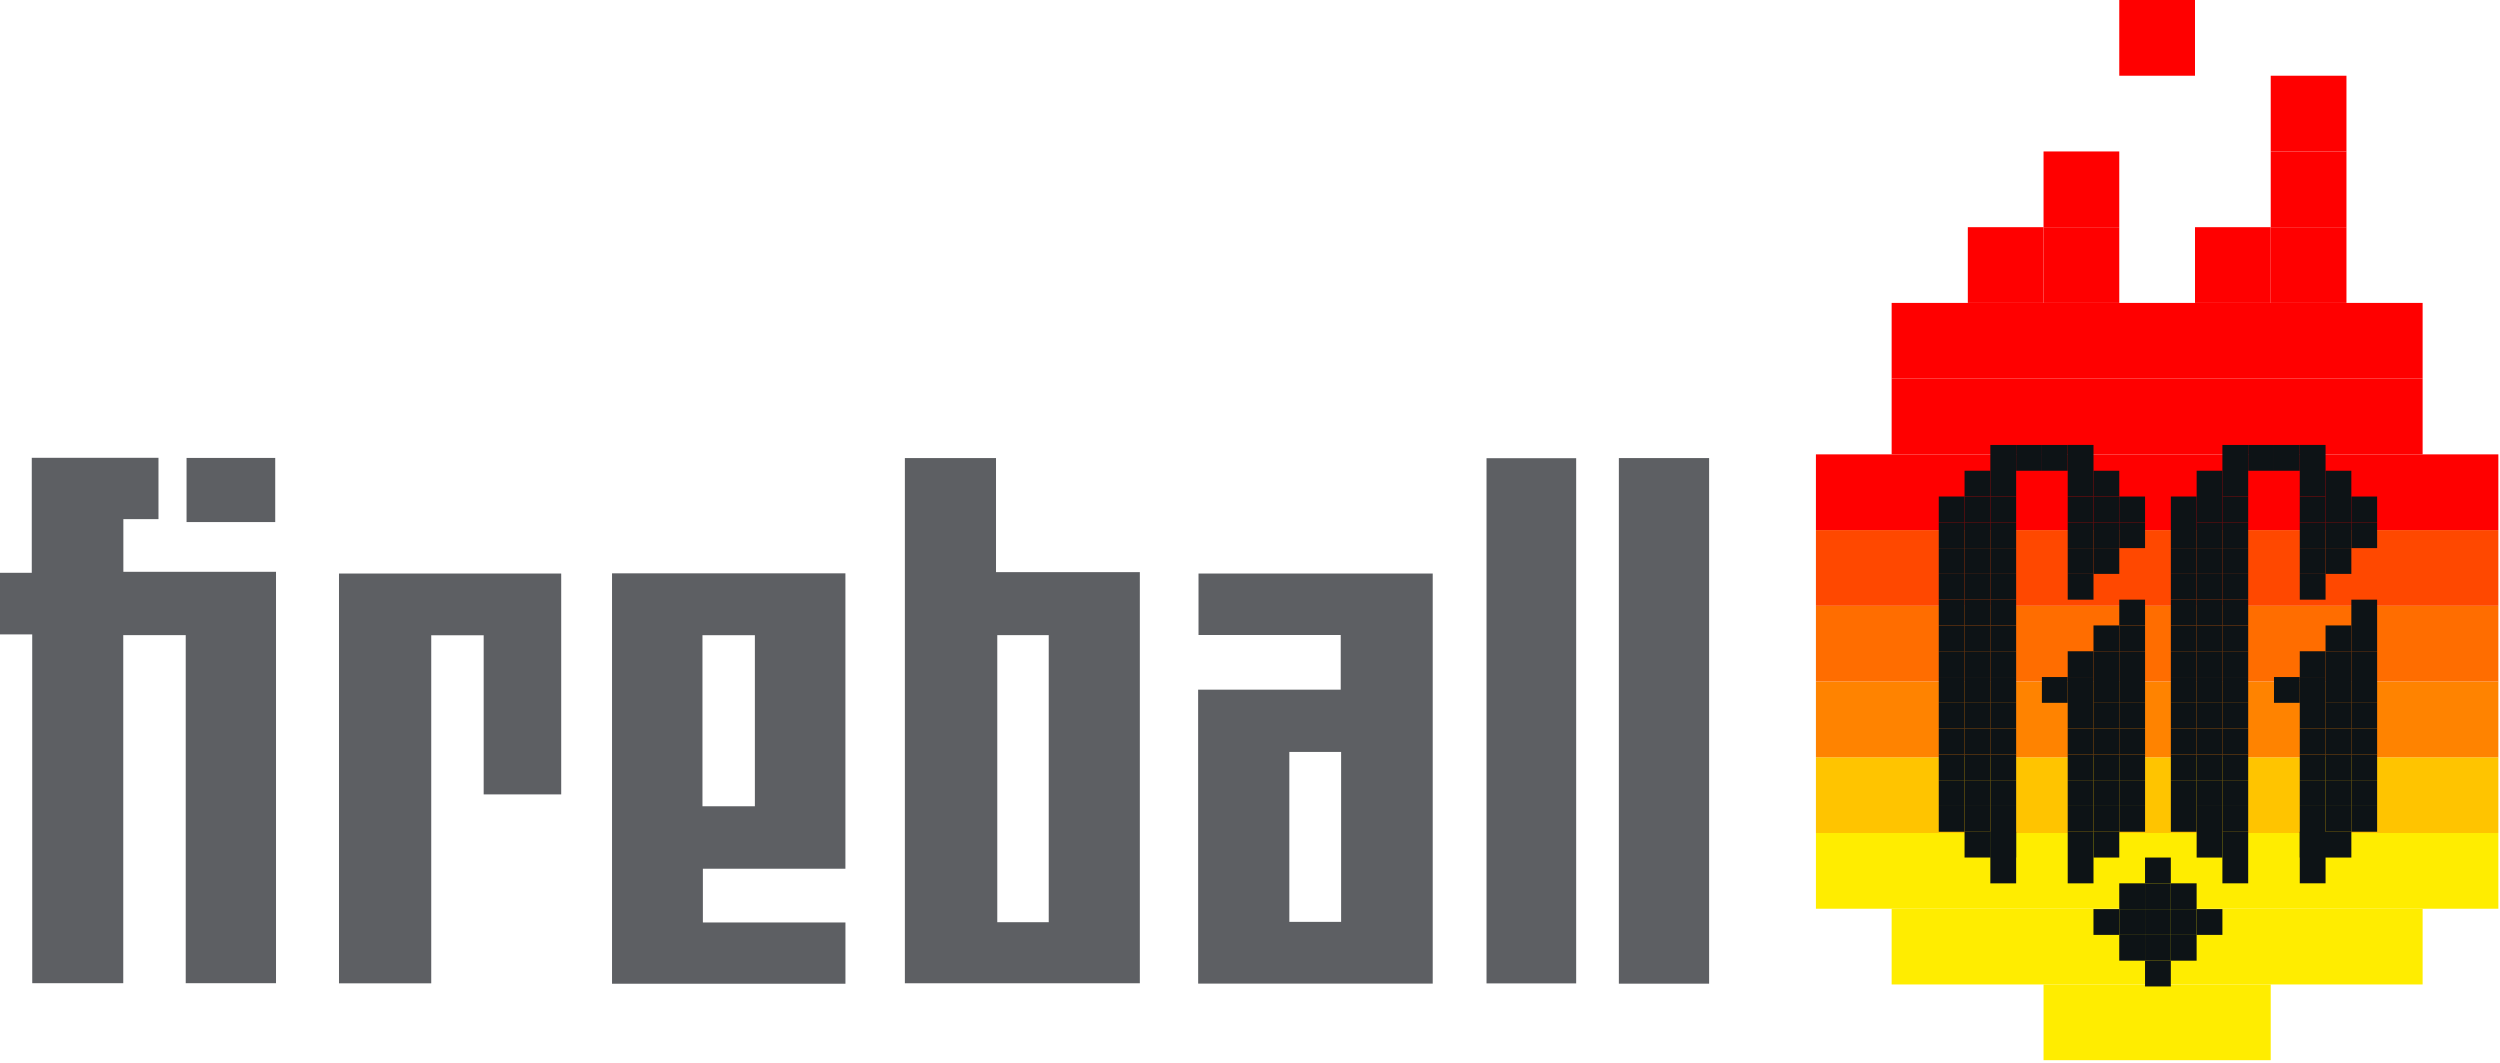 <svg width="790" height="336" viewBox="0 0 790 336" fill="none" xmlns="http://www.w3.org/2000/svg">
<path d="M717.55 311.09H645.76V335.02H717.55V311.09Z" fill="#FFED00"/>
<path d="M765.55 287.16H597.76V311.09H765.55V287.16Z" fill="#FFED00"/>
<path d="M765.55 119.65H597.76V143.58H765.55V119.65Z" fill="#FF0000"/>
<path d="M765.55 95.72H597.76V119.65H765.55V95.72Z" fill="#FF0000"/>
<path d="M789.48 263.23H573.83V287.16H789.48V263.23Z" fill="#FFED00"/>
<path d="M789.48 239.3H573.83V263.23H789.48V239.3Z" fill="#FFC400"/>
<path d="M789.48 215.37H573.83V239.3H789.48V215.37Z" fill="#FF8300"/>
<path d="M789.48 191.44H573.83V215.37H789.48V191.44Z" fill="#FF6D00"/>
<path d="M789.48 167.51H573.83V191.44H789.48V167.51Z" fill="#FF4800"/>
<path d="M789.48 143.58H573.83V167.51H789.48V143.58Z" fill="#FF0000"/>
<path d="M645.76 71.79H621.83V95.72H645.76V71.79Z" fill="#FF0000"/>
<path d="M669.69 71.79H645.76V95.72H669.69V71.79Z" fill="#FF0000"/>
<path d="M669.69 47.86H645.76V71.79H669.69V47.86Z" fill="#FF0000"/>
<path d="M717.55 71.79H693.62V95.72H717.55V71.79Z" fill="#FF0000"/>
<path d="M741.48 71.79H717.55V95.72H741.48V71.79Z" fill="#FF0000"/>
<path d="M741.48 47.86H717.55V71.79H741.48V47.86Z" fill="#FF0000"/>
<path d="M741.48 23.93H717.55V47.86H741.48V23.93Z" fill="#FF0000"/>
<path d="M693.62 0H669.69V23.93H693.62V0Z" fill="#FF0000"/>
<path d="M637.1 140.61H628.95V156.91H637.1V140.61Z" fill="#0D1316"/>
<path d="M628.95 148.75H620.8V156.9H628.95V148.75Z" fill="#0D1316"/>
<path d="M645.25 140.61H637.1V148.76H645.25V140.61Z" fill="#0D1316"/>
<path d="M653.4 140.61H645.25V148.76H653.4V140.61Z" fill="#0D1316"/>
<path d="M628.95 156.9H620.8V165.05H628.95V156.9Z" fill="#0D1316"/>
<path d="M637.1 156.9H628.95V165.05H637.1V156.9Z" fill="#0D1316"/>
<path d="M628.95 165.05H620.8V173.2H628.95V165.05Z" fill="#0D1316"/>
<path d="M637.1 165.05H628.95V173.2H637.1V165.05Z" fill="#0D1316"/>
<path d="M628.95 173.2H620.8V181.35H628.95V173.2Z" fill="#0D1316"/>
<path d="M637.1 173.2H628.95V181.35H637.1V173.2Z" fill="#0D1316"/>
<path d="M628.95 181.35H620.8V189.5H628.95V181.35Z" fill="#0D1316"/>
<path d="M637.1 181.35H628.95V189.5H637.1V181.35Z" fill="#0D1316"/>
<path d="M628.95 189.5H620.8V197.65H628.95V189.5Z" fill="#0D1316"/>
<path d="M637.1 189.5H628.95V197.65H637.1V189.5Z" fill="#0D1316"/>
<path d="M628.95 197.65H620.8V205.8H628.95V197.65Z" fill="#0D1316"/>
<path d="M637.1 197.65H628.95V205.8H637.1V197.65Z" fill="#0D1316"/>
<path d="M628.95 205.79H620.8V213.94H628.95V205.79Z" fill="#0D1316"/>
<path d="M637.1 205.79H628.95V213.94H637.1V205.79Z" fill="#0D1316"/>
<path d="M628.95 213.94H620.8V222.09H628.95V213.94Z" fill="#0D1316"/>
<path d="M637.1 213.94H628.95V222.09H637.1V213.94Z" fill="#0D1316"/>
<path d="M628.95 222.09H620.8V230.24H628.95V222.09Z" fill="#0D1316"/>
<path d="M637.1 222.09H628.95V230.24H637.1V222.09Z" fill="#0D1316"/>
<path d="M628.95 230.24H620.8V238.39H628.95V230.24Z" fill="#0D1316"/>
<path d="M637.1 230.24H628.95V238.39H637.1V230.24Z" fill="#0D1316"/>
<path d="M628.95 238.39H620.8V246.54H628.95V238.39Z" fill="#0D1316"/>
<path d="M637.1 238.39H628.95V246.54H637.1V238.39Z" fill="#0D1316"/>
<path d="M628.95 246.54H620.8V254.69H628.95V246.54Z" fill="#0D1316"/>
<path d="M637.1 246.54H628.95V254.69H637.1V246.54Z" fill="#0D1316"/>
<path d="M628.95 254.69H620.8V262.84H628.95V254.69Z" fill="#0D1316"/>
<path d="M620.8 156.9H612.65V165.05H620.8V156.9Z" fill="#0D1316"/>
<path d="M620.8 165.05H612.65V173.2H620.8V165.05Z" fill="#0D1316"/>
<path d="M620.8 173.2H612.65V181.35H620.8V173.2Z" fill="#0D1316"/>
<path d="M620.8 181.35H612.65V189.5H620.8V181.35Z" fill="#0D1316"/>
<path d="M620.8 189.5H612.65V197.65H620.8V189.5Z" fill="#0D1316"/>
<path d="M620.8 197.65H612.65V205.8H620.8V197.65Z" fill="#0D1316"/>
<path d="M620.8 205.79H612.65V213.94H620.8V205.79Z" fill="#0D1316"/>
<path d="M620.8 213.94H612.65V222.09H620.8V213.94Z" fill="#0D1316"/>
<path d="M620.8 222.09H612.65V230.24H620.8V222.09Z" fill="#0D1316"/>
<path d="M620.8 230.24H612.65V238.39H620.8V230.24Z" fill="#0D1316"/>
<path d="M620.8 238.39H612.65V246.54H620.8V238.39Z" fill="#0D1316"/>
<path d="M620.8 246.54H612.65V254.69H620.8V246.54Z" fill="#0D1316"/>
<path d="M620.8 254.69H612.65V262.84H620.8V254.69Z" fill="#0D1316"/>
<path d="M637.1 254.69H628.95V279.14H637.1V254.69Z" fill="#0D1316"/>
<path d="M637.1 262.83H628.95V270.98H637.1V262.83Z" fill="#0D1316"/>
<path d="M628.95 262.83H620.8V270.98H628.95V262.83Z" fill="#0D1316"/>
<path d="M653.396 156.899L661.547 156.899L661.547 140.599L653.396 140.599L653.396 156.899Z" fill="#0D1316"/>
<path d="M661.543 156.907L669.693 156.907L669.693 148.757L661.543 148.757L661.543 156.907Z" fill="#0D1316"/>
<path d="M661.543 165.055L669.693 165.055L669.693 156.905L661.543 156.905L661.543 165.055Z" fill="#0D1316"/>
<path d="M653.396 165.055L661.546 165.055L661.546 156.905L653.396 156.905L653.396 165.055Z" fill="#0D1316"/>
<path d="M661.543 173.202L669.693 173.202L669.693 165.052L661.543 165.052L661.543 173.202Z" fill="#0D1316"/>
<path d="M653.396 173.202L661.546 173.202L661.546 165.052L653.396 165.052L653.396 173.202Z" fill="#0D1316"/>
<path d="M661.543 181.349L669.693 181.349L669.693 173.199L661.543 173.199L661.543 181.349Z" fill="#0D1316"/>
<path d="M653.396 181.349L661.546 181.349L661.546 173.199L653.396 173.199L653.396 181.349Z" fill="#0D1316"/>
<path d="M653.396 189.496L661.546 189.496L661.546 181.346L653.396 181.346L653.396 189.496Z" fill="#0D1316"/>
<path d="M661.543 205.79L669.693 205.79L669.693 197.64L661.543 197.64L661.543 205.79Z" fill="#0D1316"/>
<path d="M661.544 222.094L669.694 222.094L669.694 205.794L661.544 205.794L661.544 222.094Z" fill="#0D1316"/>
<path d="M653.396 213.947L661.546 213.947L661.546 205.797L653.396 205.797L653.396 213.947Z" fill="#0D1316"/>
<path d="M645.238 222.094L653.388 222.094L653.388 213.944L645.238 213.944L645.238 222.094Z" fill="#0D1316"/>
<path d="M661.543 230.241L669.693 230.241L669.693 222.091L661.543 222.091L661.543 230.241Z" fill="#0D1316"/>
<path d="M653.396 230.242L661.547 230.242L661.547 213.942L653.396 213.942L653.396 230.242Z" fill="#0D1316"/>
<path d="M661.543 238.388L669.693 238.388L669.693 230.238L661.543 230.238L661.543 238.388Z" fill="#0D1316"/>
<path d="M653.396 238.388L661.546 238.388L661.546 230.238L653.396 230.238L653.396 238.388Z" fill="#0D1316"/>
<path d="M661.543 246.535L669.693 246.535L669.693 238.385L661.543 238.385L661.543 246.535Z" fill="#0D1316"/>
<path d="M653.396 246.535L661.546 246.535L661.546 238.385L653.396 238.385L653.396 246.535Z" fill="#0D1316"/>
<path d="M661.543 254.682L669.693 254.682L669.693 246.532L661.543 246.532L661.543 254.682Z" fill="#0D1316"/>
<path d="M653.396 254.682L661.546 254.682L661.546 246.532L653.396 246.532L653.396 254.682Z" fill="#0D1316"/>
<path d="M661.543 262.829L669.693 262.829L669.693 254.679L661.543 254.679L661.543 262.829Z" fill="#0D1316"/>
<path d="M669.689 165.055L677.839 165.055L677.839 156.905L669.689 156.905L669.689 165.055Z" fill="#0D1316"/>
<path d="M669.689 173.202L677.839 173.202L677.839 165.052L669.689 165.052L669.689 173.202Z" fill="#0D1316"/>
<path d="M669.689 205.79L677.839 205.79L677.839 197.64L669.689 197.64L669.689 205.79Z" fill="#0D1316"/>
<path d="M669.689 197.643L677.839 197.643L677.839 189.493L669.689 189.493L669.689 197.643Z" fill="#0D1316"/>
<path d="M669.69 222.094L677.84 222.094L677.84 205.794L669.69 205.794L669.69 222.094Z" fill="#0D1316"/>
<path d="M669.689 230.241L677.839 230.241L677.839 222.091L669.689 222.091L669.689 230.241Z" fill="#0D1316"/>
<path d="M669.689 238.388L677.839 238.388L677.839 230.238L669.689 230.238L669.689 238.388Z" fill="#0D1316"/>
<path d="M669.689 246.535L677.839 246.535L677.839 238.385L669.689 238.385L669.689 246.535Z" fill="#0D1316"/>
<path d="M669.689 254.682L677.839 254.682L677.839 246.532L669.689 246.532L669.689 254.682Z" fill="#0D1316"/>
<path d="M669.689 262.829L677.839 262.829L677.839 254.679L669.689 254.679L669.689 262.829Z" fill="#0D1316"/>
<path d="M677.831 279.133L685.981 279.133L685.981 270.983L677.831 270.983L677.831 279.133Z" fill="#0D1316"/>
<path d="M677.831 287.28L685.981 287.28L685.981 279.13L677.831 279.13L677.831 287.28Z" fill="#0D1316"/>
<path d="M677.831 295.427L685.981 295.427L685.981 287.277L677.831 287.277L677.831 295.427Z" fill="#0D1316"/>
<path d="M677.831 303.574L685.981 303.574L685.981 295.424L677.831 295.424L677.831 303.574Z" fill="#0D1316"/>
<path d="M669.684 287.28L677.834 287.28L677.834 279.13L669.684 279.13L669.684 287.28Z" fill="#0D1316"/>
<path d="M669.684 295.427L677.834 295.427L677.834 287.277L669.684 287.277L669.684 295.427Z" fill="#0D1316"/>
<path d="M661.537 295.427L669.687 295.427L669.687 287.277L661.537 287.277L661.537 295.427Z" fill="#0D1316"/>
<path d="M669.684 303.574L677.834 303.574L677.834 295.424L669.684 295.424L669.684 303.574Z" fill="#0D1316"/>
<path d="M685.983 287.28L694.133 287.28L694.133 279.13L685.983 279.13L685.983 287.28Z" fill="#0D1316"/>
<path d="M685.983 295.427L694.133 295.427L694.133 287.277L685.983 287.277L685.983 295.427Z" fill="#0D1316"/>
<path d="M694.13 295.427L702.28 295.427L702.28 287.277L694.13 287.277L694.13 295.427Z" fill="#0D1316"/>
<path d="M685.983 303.574L694.133 303.574L694.133 295.424L685.983 295.424L685.983 303.574Z" fill="#0D1316"/>
<path d="M677.831 311.721L685.981 311.721L685.981 303.571L677.831 303.571L677.831 311.721Z" fill="#0D1316"/>
<path d="M653.396 262.829L661.546 262.829L661.546 254.679L653.396 254.679L653.396 262.829Z" fill="#0D1316"/>
<path d="M653.396 279.135L661.546 279.135L661.546 262.835L653.396 262.835L653.396 279.135Z" fill="#0D1316"/>
<path d="M661.544 270.986L669.694 270.986L669.694 262.836L661.544 262.836L661.544 270.986Z" fill="#0D1316"/>
<path d="M710.43 140.61H702.28V156.91H710.43V140.61Z" fill="#0D1316"/>
<path d="M718.58 140.61H710.43V148.76H718.58V140.61Z" fill="#0D1316"/>
<path d="M726.73 140.61H718.58V148.76H726.73V140.61Z" fill="#0D1316"/>
<path d="M702.29 148.75H694.14V165.05H702.29V148.75Z" fill="#0D1316"/>
<path d="M710.43 156.9H702.28V165.05H710.43V156.9Z" fill="#0D1316"/>
<path d="M702.29 165.05H694.14V173.2H702.29V165.05Z" fill="#0D1316"/>
<path d="M710.43 165.05H702.28V173.2H710.43V165.05Z" fill="#0D1316"/>
<path d="M702.29 173.2H694.14V181.35H702.29V173.2Z" fill="#0D1316"/>
<path d="M710.43 173.2H702.28V181.35H710.43V173.2Z" fill="#0D1316"/>
<path d="M702.29 181.35H694.14V189.5H702.29V181.35Z" fill="#0D1316"/>
<path d="M710.43 181.35H702.28V189.5H710.43V181.35Z" fill="#0D1316"/>
<path d="M702.29 189.5H694.14V197.65H702.29V189.5Z" fill="#0D1316"/>
<path d="M710.43 189.5H702.28V197.65H710.43V189.5Z" fill="#0D1316"/>
<path d="M702.29 197.65H694.14V205.8H702.29V197.65Z" fill="#0D1316"/>
<path d="M710.43 197.65H702.28V205.8H710.43V197.65Z" fill="#0D1316"/>
<path d="M702.29 205.79H694.14V213.94H702.29V205.79Z" fill="#0D1316"/>
<path d="M710.43 205.79H702.28V213.94H710.43V205.79Z" fill="#0D1316"/>
<path d="M702.29 213.94H694.14V222.09H702.29V213.94Z" fill="#0D1316"/>
<path d="M710.43 213.94H702.28V222.09H710.43V213.94Z" fill="#0D1316"/>
<path d="M702.29 222.09H694.14V230.24H702.29V222.09Z" fill="#0D1316"/>
<path d="M710.43 222.09H702.28V230.24H710.43V222.09Z" fill="#0D1316"/>
<path d="M702.29 230.24H694.14V238.39H702.29V230.24Z" fill="#0D1316"/>
<path d="M710.43 230.24H702.28V238.39H710.43V230.24Z" fill="#0D1316"/>
<path d="M702.29 238.39H694.14V246.54H702.29V238.39Z" fill="#0D1316"/>
<path d="M710.43 238.39H702.28V246.54H710.43V238.39Z" fill="#0D1316"/>
<path d="M702.29 246.54H694.14V254.69H702.29V246.54Z" fill="#0D1316"/>
<path d="M694.14 156.9H685.99V173.2H694.14V156.9Z" fill="#0D1316"/>
<path d="M694.14 173.2H685.99V181.35H694.14V173.2Z" fill="#0D1316"/>
<path d="M694.14 181.35H685.99V189.5H694.14V181.35Z" fill="#0D1316"/>
<path d="M694.14 189.5H685.99V197.65H694.14V189.5Z" fill="#0D1316"/>
<path d="M694.14 197.65H685.99V205.8H694.14V197.65Z" fill="#0D1316"/>
<path d="M694.14 205.79H685.99V213.94H694.14V205.79Z" fill="#0D1316"/>
<path d="M694.14 213.94H685.99V222.09H694.14V213.94Z" fill="#0D1316"/>
<path d="M694.14 222.09H685.99V230.24H694.14V222.09Z" fill="#0D1316"/>
<path d="M694.14 230.24H685.99V238.39H694.14V230.24Z" fill="#0D1316"/>
<path d="M694.14 238.39H685.99V246.54H694.14V238.39Z" fill="#0D1316"/>
<path d="M694.14 246.54H685.99V262.84H694.14V246.54Z" fill="#0D1316"/>
<path d="M710.43 246.54H702.28V254.69H710.43V246.54Z" fill="#0D1316"/>
<path d="M702.29 254.69H694.14V270.99H702.29V254.69Z" fill="#0D1316"/>
<path d="M710.43 254.69H702.28V262.84H710.43V254.69Z" fill="#0D1316"/>
<path d="M710.43 262.83H702.28V279.13H710.43V262.83Z" fill="#0D1316"/>
<path d="M726.729 156.899L734.879 156.899L734.879 140.599L726.729 140.599L726.729 156.899Z" fill="#0D1316"/>
<path d="M734.875 165.056L743.025 165.056L743.025 148.756L734.875 148.756L734.875 165.056Z" fill="#0D1316"/>
<path d="M726.728 165.055L734.878 165.055L734.878 156.905L726.728 156.905L726.728 165.055Z" fill="#0D1316"/>
<path d="M734.875 173.202L743.025 173.202L743.025 165.052L734.875 165.052L734.875 173.202Z" fill="#0D1316"/>
<path d="M726.728 173.202L734.878 173.202L734.878 165.052L726.728 165.052L726.728 173.202Z" fill="#0D1316"/>
<path d="M734.875 181.349L743.025 181.349L743.025 173.199L734.875 173.199L734.875 181.349Z" fill="#0D1316"/>
<path d="M726.728 181.349L734.878 181.349L734.878 173.199L726.728 173.199L726.728 181.349Z" fill="#0D1316"/>
<path d="M726.728 189.496L734.878 189.496L734.878 181.346L726.728 181.346L726.728 189.496Z" fill="#0D1316"/>
<path d="M734.875 205.79L743.025 205.79L743.025 197.64L734.875 197.64L734.875 205.79Z" fill="#0D1316"/>
<path d="M734.876 222.094L743.026 222.094L743.026 205.794L734.876 205.794L734.876 222.094Z" fill="#0D1316"/>
<path d="M726.728 213.947L734.878 213.947L734.878 205.797L726.728 205.797L726.728 213.947Z" fill="#0D1316"/>
<path d="M718.581 222.094L726.731 222.094L726.731 213.944L718.581 213.944L718.581 222.094Z" fill="#0D1316"/>
<path d="M734.875 230.241L743.025 230.241L743.025 222.091L734.875 222.091L734.875 230.241Z" fill="#0D1316"/>
<path d="M726.729 230.242L734.879 230.242L734.879 213.942L726.729 213.942L726.729 230.242Z" fill="#0D1316"/>
<path d="M734.875 238.388L743.025 238.388L743.025 230.238L734.875 230.238L734.875 238.388Z" fill="#0D1316"/>
<path d="M726.728 238.388L734.878 238.388L734.878 230.238L726.728 230.238L726.728 238.388Z" fill="#0D1316"/>
<path d="M734.875 246.535L743.025 246.535L743.025 238.385L734.875 238.385L734.875 246.535Z" fill="#0D1316"/>
<path d="M726.728 246.535L734.878 246.535L734.878 238.385L726.728 238.385L726.728 246.535Z" fill="#0D1316"/>
<path d="M734.875 254.682L743.025 254.682L743.025 246.532L734.875 246.532L734.875 254.682Z" fill="#0D1316"/>
<path d="M726.728 254.682L734.878 254.682L734.878 246.532L726.728 246.532L726.728 254.682Z" fill="#0D1316"/>
<path d="M734.875 262.829L743.025 262.829L743.025 254.679L734.875 254.679L734.875 262.829Z" fill="#0D1316"/>
<path d="M743.023 165.055L751.173 165.055L751.173 156.905L743.023 156.905L743.023 165.055Z" fill="#0D1316"/>
<path d="M743.023 173.202L751.173 173.202L751.173 165.052L743.023 165.052L743.023 173.202Z" fill="#0D1316"/>
<path d="M743.023 205.791L751.173 205.791L751.173 189.491L743.023 189.491L743.023 205.791Z" fill="#0D1316"/>
<path d="M743.024 222.094L751.174 222.094L751.174 205.794L743.024 205.794L743.024 222.094Z" fill="#0D1316"/>
<path d="M743.023 230.241L751.173 230.241L751.173 222.091L743.023 222.091L743.023 230.241Z" fill="#0D1316"/>
<path d="M743.023 238.388L751.173 238.388L751.173 230.238L743.023 230.238L743.023 238.388Z" fill="#0D1316"/>
<path d="M743.023 246.535L751.173 246.535L751.173 238.385L743.023 238.385L743.023 246.535Z" fill="#0D1316"/>
<path d="M743.023 254.682L751.173 254.682L751.173 246.532L743.023 246.532L743.023 254.682Z" fill="#0D1316"/>
<path d="M743.023 262.829L751.173 262.829L751.173 254.679L743.023 254.679L743.023 262.829Z" fill="#0D1316"/>
<path d="M726.728 279.126L734.878 279.126L734.878 254.676L726.728 254.676L726.728 279.126Z" fill="#0D1316"/>
<path d="M726.727 270.986L743.027 270.986L743.027 262.836L726.727 262.836L726.727 270.986Z" fill="#0D1316"/>
<path d="M10.18 200.48C6.4 200.48 3.39 200.48 0 200.48C0 194.04 0 187.82 0 181C3.13 181 6.34 181 10.04 181C10.04 168.57 10.04 156.73 10.04 144.67C23.59 144.67 36.64 144.67 50.08 144.67C50.08 151.02 50.08 157.35 50.08 164.05C46.34 164.05 42.79 164.05 38.98 164.05C38.98 169.65 38.98 174.9 38.98 180.68C54.82 180.68 70.7 180.68 87.22 180.68C87.22 217.84 87.22 254.48 87.22 291.55C90.95 291.55 83.8 291.55 87.22 291.55C87.22 298.08 87.22 304.19 87.22 310.7C74.52 310.7 71.95 310.7 58.69 310.7C58.69 274.06 58.69 237.51 58.69 200.71C51.99 200.71 45.71 200.71 38.95 200.71C38.95 248.96 38.95 262.03 38.95 310.7C29.22 310.7 19.96 310.7 10.19 310.7C10.18 262.44 10.18 249.37 10.18 200.48Z" fill="#5D5F63"/>
<path d="M285.94 310.72C285.94 261.81 285.94 213.19 285.94 164.14C282.43 164.14 289.35 164.14 285.94 164.14C285.94 157.49 285.94 151.26 285.94 144.74C298.79 144.74 301.5 144.74 314.74 144.74C314.74 156.6 314.74 168.44 314.74 180.8C330.12 180.8 345 180.8 360.19 180.8C360.19 224.33 360.19 267.34 360.19 310.72C335.67 310.72 311.16 310.72 285.94 310.72ZM331.4 291.41C331.4 260.87 331.4 230.82 331.4 200.71C325.8 200.71 320.55 200.71 315.14 200.71C315.14 231.03 315.14 261.09 315.14 291.41C320.63 291.41 325.88 291.41 331.4 291.41Z" fill="#5D5F63"/>
<path d="M378.61 217.93C393.71 217.93 408.5 217.93 423.67 217.93C423.67 212.11 423.67 206.62 423.67 200.66C408.87 200.66 393.97 200.66 378.73 200.66C378.73 194 378.73 187.78 378.73 181.23C403.26 181.23 427.77 181.23 452.74 181.23C452.74 217.98 452.74 254.53 452.74 291.5C456.28 291.5 449.27 291.5 452.74 291.5C452.74 298.13 452.74 304.33 452.74 310.82C424.69 310.82 406.84 310.82 378.62 310.82C378.61 279.92 378.61 249.25 378.61 217.93ZM407.43 237.61C407.43 255.83 407.43 273.53 407.43 291.3C413.1 291.3 418.45 291.3 423.79 291.3C423.79 273.22 423.79 255.51 423.79 237.61C418.24 237.61 412.97 237.61 407.43 237.61Z" fill="#5D5F63"/>
<path d="M267.16 310.85C242.62 310.85 218.19 310.85 193.4 310.85C193.4 267.7 193.4 224.56 193.4 181.17C217.95 181.17 242.38 181.17 267.15 181.17C267.15 212.19 267.15 243.12 267.15 274.51C252.26 274.51 237.36 274.51 222.11 274.51C222.11 280.32 222.11 285.68 222.11 291.5C237 291.5 251.92 291.5 267.16 291.5C267.16 298.17 267.16 304.38 267.16 310.85ZM238.54 254.79C238.54 236.63 238.54 218.76 238.54 200.73C232.9 200.73 227.52 200.73 221.98 200.73C221.98 218.88 221.98 236.75 221.98 254.79C227.59 254.79 232.97 254.79 238.54 254.79Z" fill="#5D5F63"/>
<path d="M107.12 200.47C103.37 200.47 110.49 200.47 107.12 200.47C107.12 194.01 107.12 187.8 107.12 181.24C133.78 181.24 150.35 181.24 177.34 181.24C177.34 204.45 177.34 227.6 177.34 251.02C169.22 251.02 161.25 251.02 152.84 251.02C152.84 234.19 152.84 217.6 152.84 200.74C147.14 200.74 141.89 200.74 136.27 200.74C136.27 230.78 136.27 260.84 136.27 291.48C141.44 291.48 130.77 291.48 136.27 291.48C136.27 298.16 136.27 304.26 136.27 310.73C121.4 310.73 122.43 310.73 107.12 310.73C107.12 274.11 107.12 237.56 107.12 200.47Z" fill="#5D5F63"/>
<path d="M498.07 291.66C501.98 291.66 494.72 291.66 498.07 291.66C498.07 298.18 498.07 304.29 498.07 310.75C485.32 310.75 482.96 310.75 469.74 310.75C469.74 262.09 469.74 213.35 469.74 164.08C466.05 164.08 473.15 164.08 469.74 164.08C469.74 157.42 469.74 151.29 469.74 144.8C482.47 144.8 484.86 144.8 498.07 144.8C498.07 193.47 498.07 242.21 498.07 291.66Z" fill="#5D5F63"/>
<path d="M511.56 164.08C507.84 164.08 514.95 164.08 511.56 164.08C511.56 157.47 511.56 151.25 511.56 144.74C524.38 144.74 526.87 144.74 540.08 144.74C540.08 193.62 540.08 242.36 540.08 291.52C543.66 291.52 536.64 291.52 540.08 291.52C540.08 298.15 540.08 304.36 540.08 310.84C527.23 310.84 524.63 310.84 511.56 310.84C511.56 262.05 511.56 213.42 511.56 164.08Z" fill="#5D5F63"/>
<path d="M58.95 144.7C68.3 144.7 77.45 144.7 86.97 144.7C86.97 151.35 86.97 158 86.97 164.97C77.76 164.97 68.49 164.97 58.95 164.97C58.95 158.25 58.95 151.59 58.95 144.7Z" fill="#5D5F63"/>
</svg>
